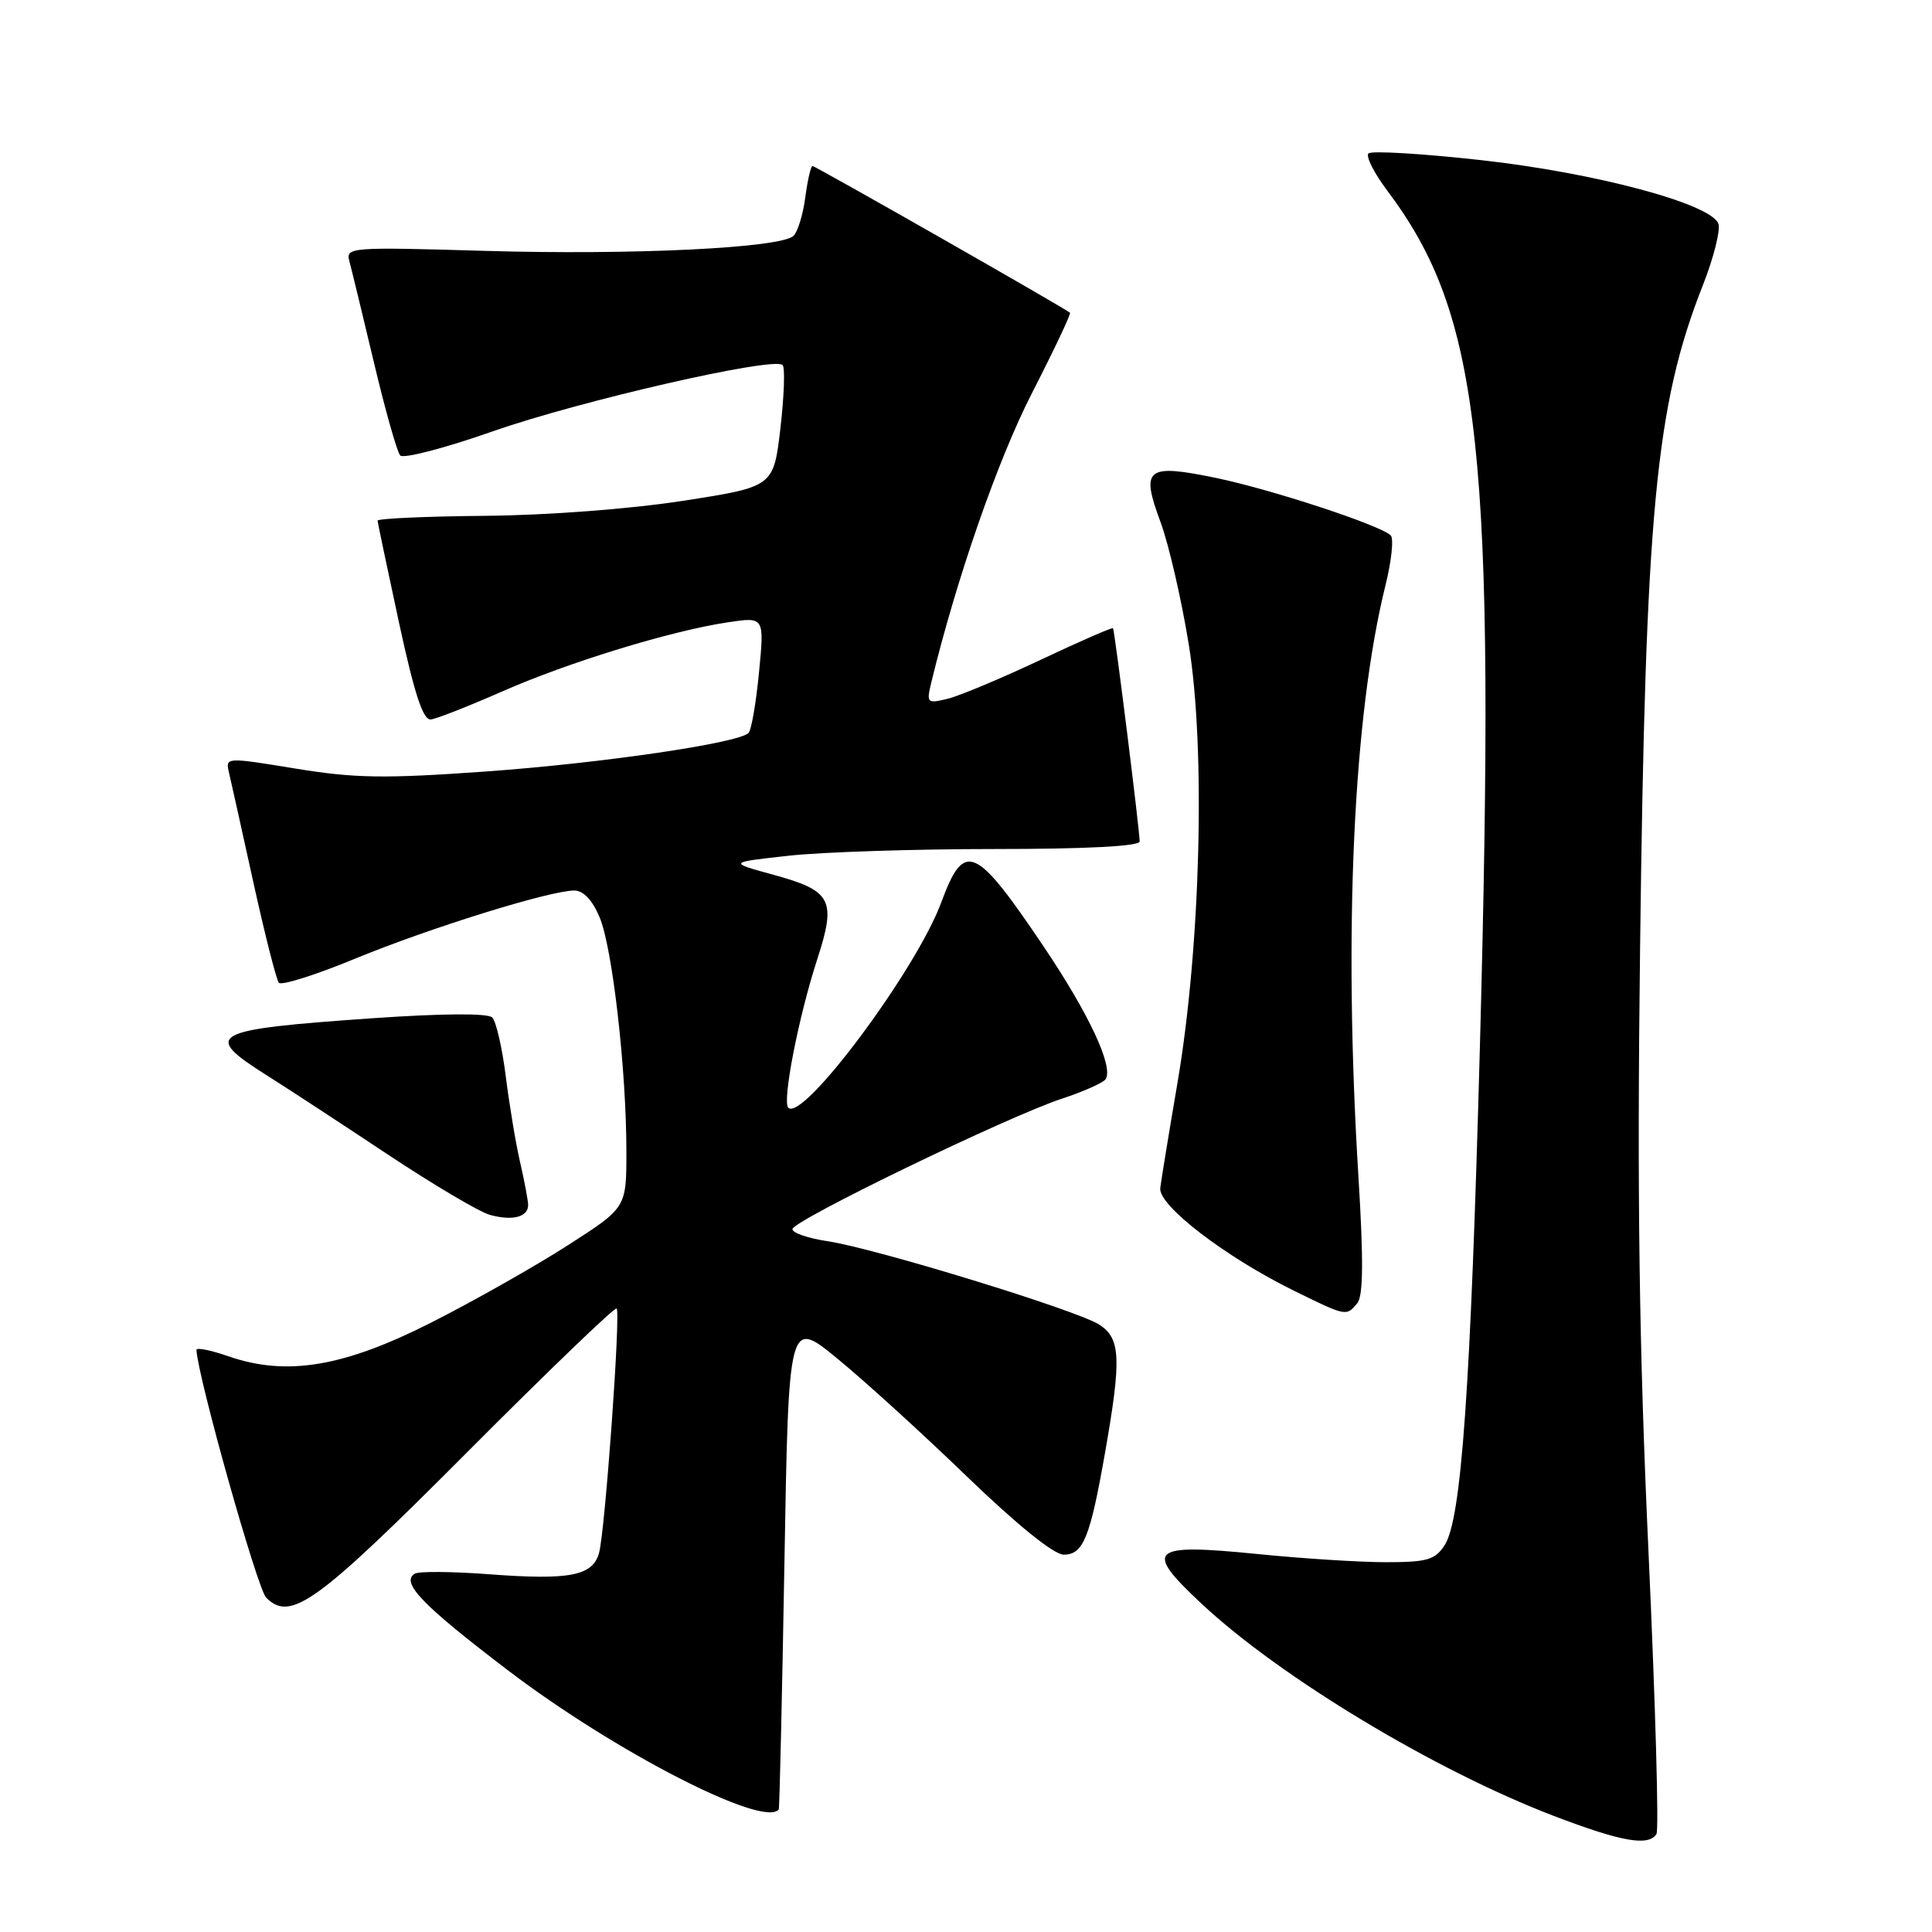 <?xml version="1.0" encoding="UTF-8" standalone="no"?>
<!DOCTYPE svg PUBLIC "-//W3C//DTD SVG 1.1//EN" "http://www.w3.org/Graphics/SVG/1.1/DTD/svg11.dtd" >
<svg xmlns="http://www.w3.org/2000/svg" xmlns:xlink="http://www.w3.org/1999/xlink" version="1.1" viewBox="0 0 256 256">
 <g >
 <path fill="currentColor"
d=" M 219.49 243.01 C 219.83 242.47 219.35 225.71 218.44 205.76 C 217.19 178.57 216.91 158.49 217.32 125.50 C 218.03 67.76 219.37 53.68 225.63 37.82 C 227.08 34.14 228.00 30.45 227.69 29.63 C 226.67 26.99 211.40 22.90 196.26 21.22 C 188.43 20.35 181.71 19.95 181.33 20.33 C 180.95 20.72 182.07 22.93 183.82 25.26 C 196.28 41.84 198.21 59.72 196.10 138.50 C 194.87 183.96 193.65 201.34 191.42 204.75 C 190.16 206.69 189.09 207.00 183.65 207.00 C 180.18 207.00 172.49 206.51 166.56 205.91 C 152.36 204.49 151.48 205.27 159.18 212.47 C 169.61 222.23 190.12 234.59 205.89 240.62 C 214.86 244.05 218.46 244.68 219.49 243.01 Z  M 103.19 239.75 C 103.29 239.61 103.63 224.93 103.94 207.11 C 104.50 174.72 104.50 174.72 111.00 180.06 C 114.58 182.99 122.31 190.03 128.18 195.70 C 134.81 202.09 139.65 206.00 140.95 206.00 C 143.55 206.00 144.45 203.76 146.46 192.29 C 148.61 180.00 148.48 177.36 145.68 175.53 C 142.81 173.65 116.04 165.43 109.68 164.47 C 107.11 164.09 105.00 163.37 105.00 162.87 C 105.00 161.76 133.59 147.91 140.74 145.57 C 143.62 144.62 146.21 143.46 146.51 142.99 C 147.55 141.31 144.30 134.36 138.33 125.48 C 129.23 111.96 127.77 111.32 124.74 119.53 C 121.45 128.48 106.38 148.71 104.45 146.78 C 103.62 145.96 105.82 134.70 108.28 127.14 C 110.85 119.21 110.24 118.03 102.40 115.89 C 96.50 114.27 96.50 114.27 104.50 113.39 C 108.90 112.90 121.16 112.50 131.75 112.50 C 143.91 112.50 151.01 112.13 151.01 111.50 C 151.03 110.19 147.71 83.58 147.48 83.24 C 147.39 83.10 143.08 84.98 137.91 87.42 C 132.73 89.86 127.20 92.18 125.61 92.58 C 122.82 93.26 122.74 93.18 123.41 90.39 C 126.78 76.55 132.21 60.94 136.73 52.11 C 139.66 46.39 141.93 41.59 141.78 41.44 C 141.24 40.92 108.06 22.00 107.66 22.00 C 107.44 22.00 107.01 23.85 106.71 26.12 C 106.41 28.39 105.71 30.69 105.16 31.24 C 103.54 32.86 83.91 33.82 64.21 33.24 C 46.43 32.72 45.79 32.76 46.29 34.60 C 46.57 35.64 48.04 41.67 49.54 48.00 C 51.04 54.33 52.61 59.88 53.03 60.35 C 53.45 60.81 58.97 59.38 65.28 57.16 C 76.82 53.11 102.55 47.22 103.70 48.37 C 104.04 48.70 103.90 52.47 103.41 56.74 C 102.50 64.50 102.50 64.50 90.50 66.36 C 83.54 67.44 72.51 68.28 64.25 68.35 C 56.41 68.42 50.02 68.71 50.03 68.99 C 50.05 69.27 51.33 75.35 52.87 82.50 C 54.92 91.98 56.06 95.45 57.09 95.33 C 57.87 95.24 62.10 93.57 66.50 91.64 C 75.30 87.76 88.89 83.59 96.44 82.46 C 101.29 81.73 101.29 81.73 100.57 89.12 C 100.18 93.18 99.55 96.78 99.18 97.13 C 97.72 98.49 79.73 101.12 64.48 102.22 C 50.93 103.19 47.03 103.13 39.16 101.84 C 29.87 100.32 29.86 100.32 30.35 102.41 C 30.62 103.56 32.08 110.12 33.59 117.00 C 35.11 123.88 36.62 129.83 36.95 130.22 C 37.28 130.62 41.82 129.19 47.05 127.03 C 56.98 122.94 72.88 118.00 76.10 118.00 C 77.30 118.00 78.50 119.27 79.45 121.54 C 81.16 125.62 83.00 141.77 83.00 152.62 C 83.00 160.03 83.00 160.03 75.25 165.00 C 70.99 167.74 62.89 172.33 57.25 175.19 C 45.57 181.13 38.00 182.40 30.25 179.71 C 27.91 178.90 26.01 178.52 26.03 178.87 C 26.22 182.53 34.10 210.53 35.27 211.70 C 38.51 214.94 41.94 212.46 61.90 192.43 C 72.57 181.72 81.48 173.15 81.71 173.38 C 82.26 173.93 80.18 202.83 79.38 205.76 C 78.55 208.81 75.50 209.40 64.86 208.60 C 59.95 208.23 55.50 208.19 54.96 208.52 C 53.07 209.69 55.92 212.65 67.23 221.27 C 81.42 232.09 101.27 242.29 103.19 239.75 Z  M 179.85 172.68 C 180.64 171.73 180.68 166.94 180.00 155.93 C 178.00 123.40 179.31 94.81 183.58 77.57 C 184.39 74.32 184.70 71.33 184.27 70.93 C 182.80 69.56 168.46 64.85 161.14 63.33 C 151.89 61.42 151.12 62.02 153.77 69.16 C 154.86 72.10 156.55 79.41 157.52 85.41 C 159.77 99.24 159.09 125.51 156.02 143.50 C 154.89 150.10 153.87 156.37 153.74 157.42 C 153.45 159.72 162.38 166.57 171.50 171.05 C 178.40 174.44 178.39 174.44 179.85 172.68 Z  M 69.98 159.64 C 69.96 159.01 69.49 156.49 68.92 154.02 C 68.35 151.56 67.50 146.45 67.02 142.65 C 66.55 138.86 65.74 135.34 65.22 134.82 C 64.64 134.24 58.62 134.28 49.39 134.92 C 27.77 136.43 26.68 137.01 35.37 142.50 C 37.99 144.15 45.13 148.82 51.24 152.88 C 57.35 156.94 63.51 160.59 64.92 160.98 C 67.93 161.81 70.01 161.26 69.98 159.64 Z "/>
</g>
</svg>